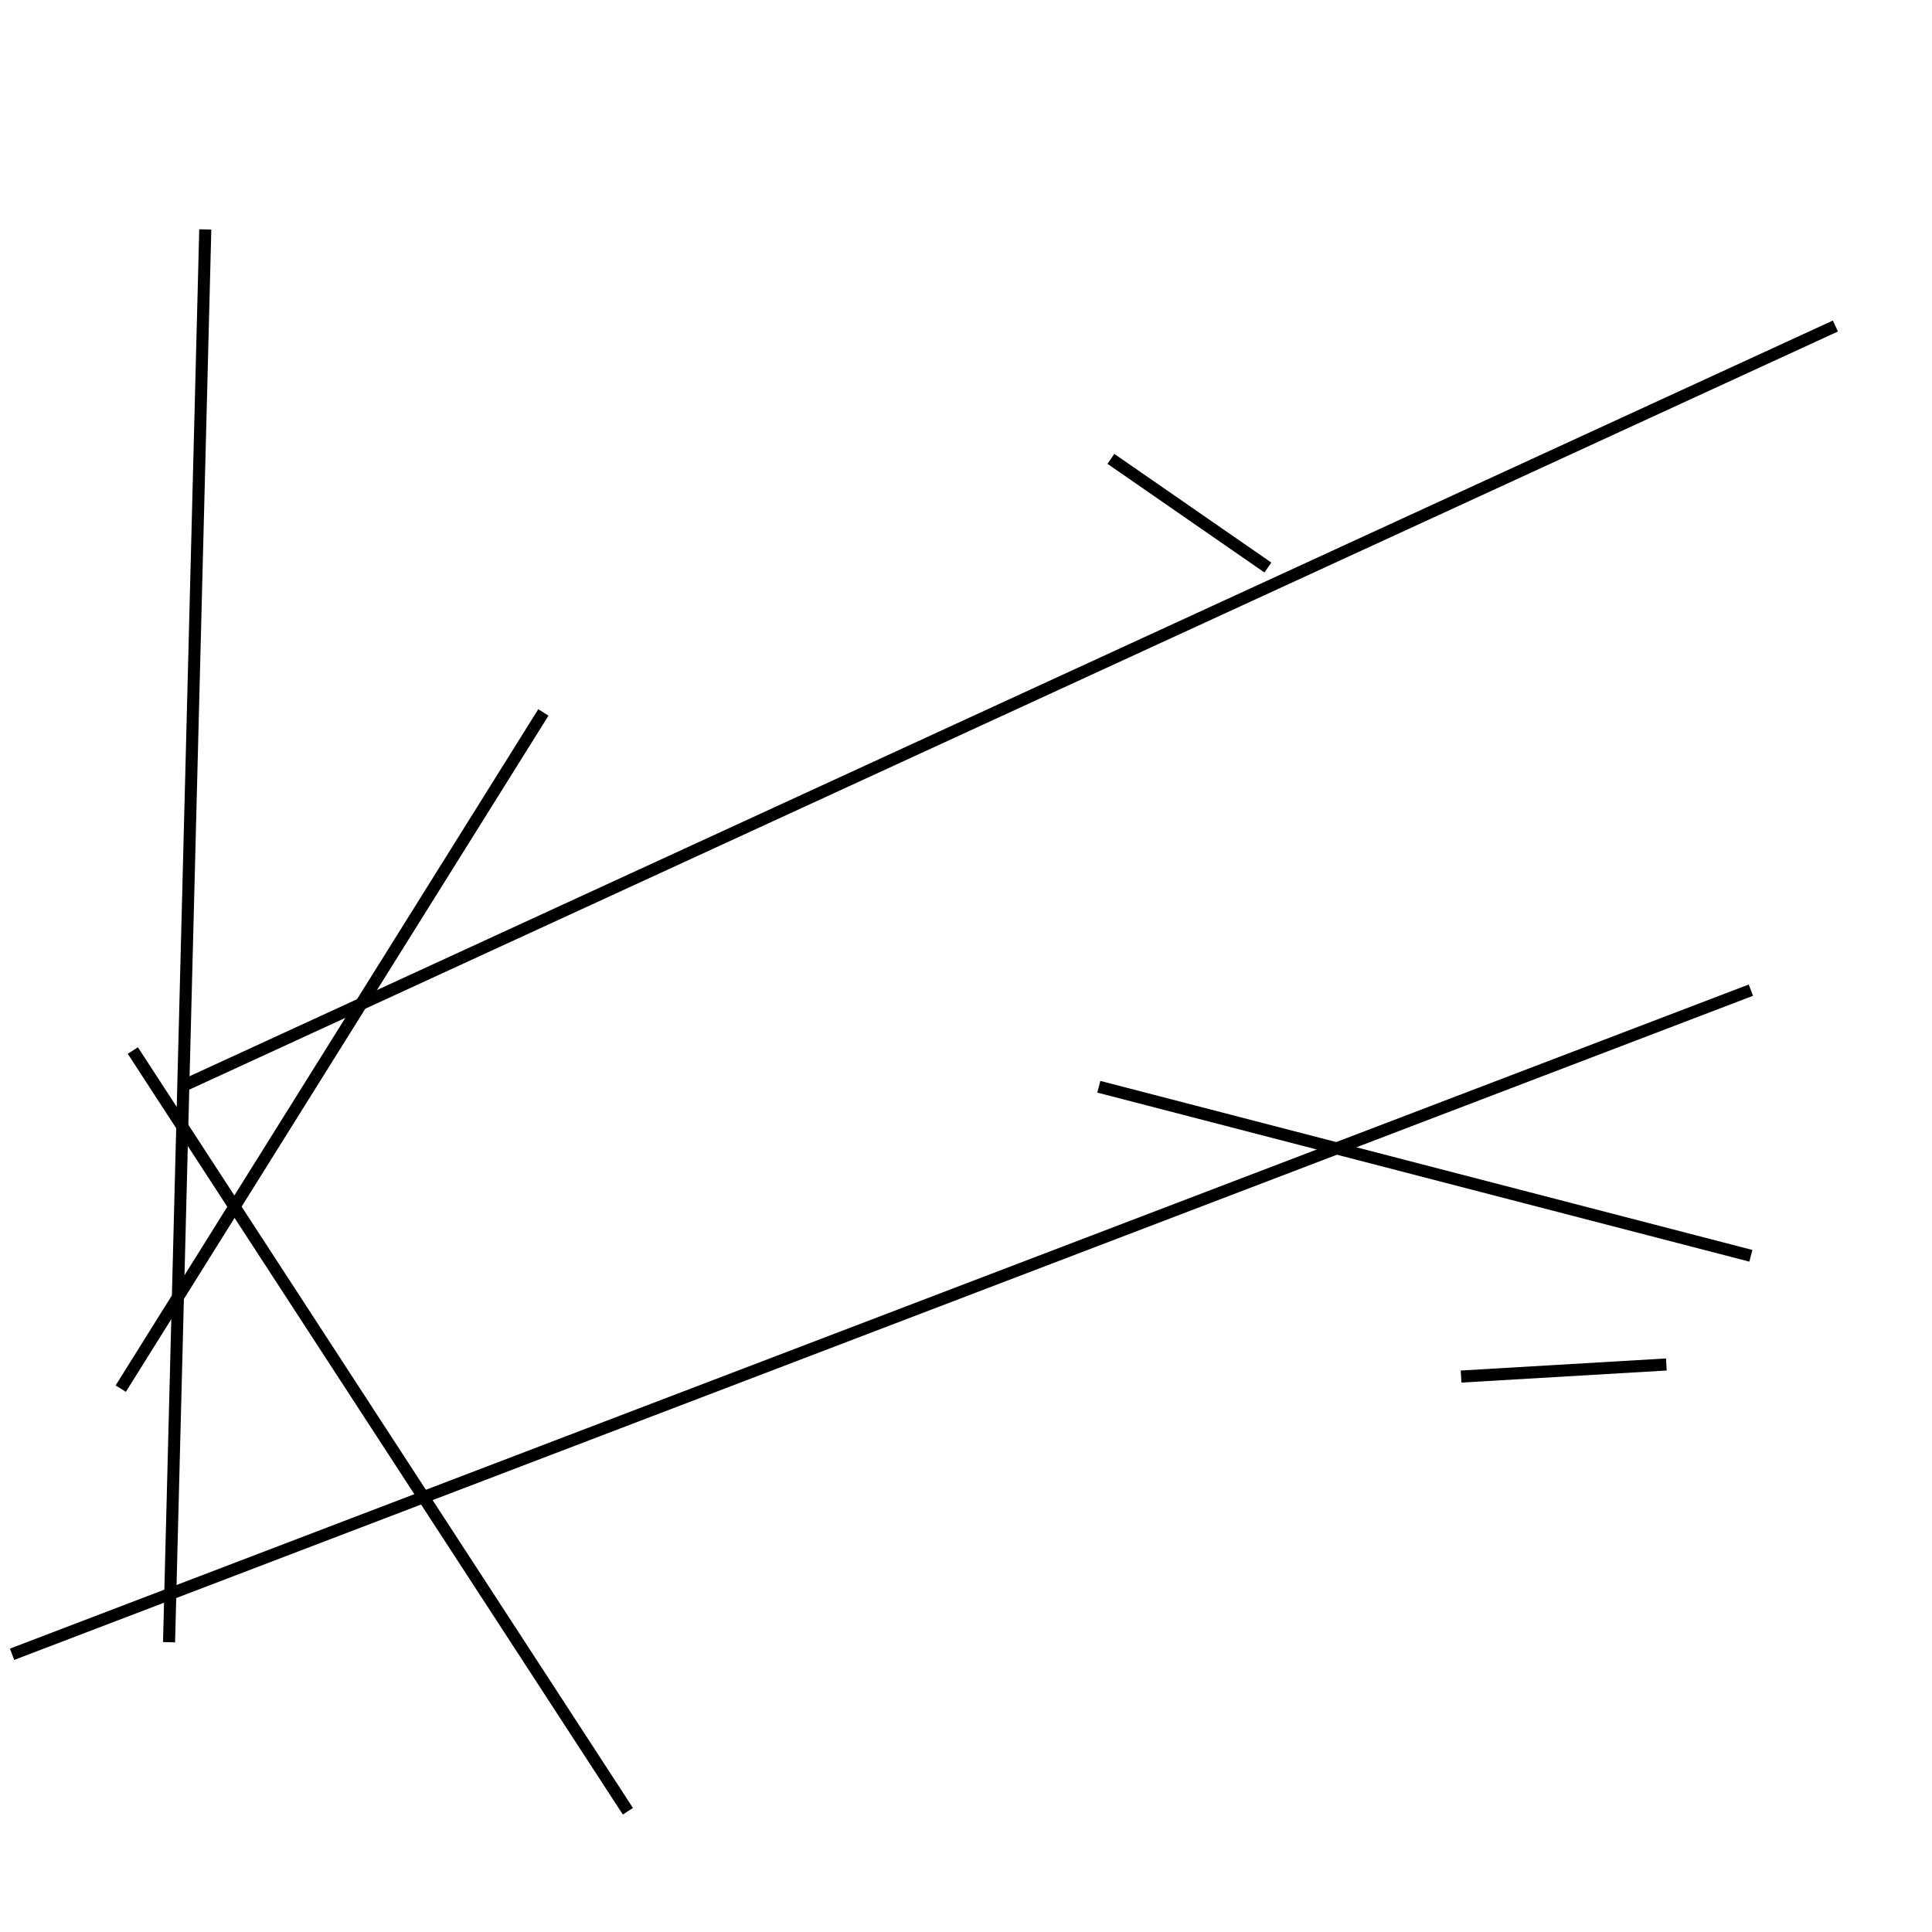 <?xml version="1.0" encoding="utf-8" ?>
<svg baseProfile="full" height="160" version="1.1" width="160" xmlns="http://www.w3.org/2000/svg" xmlns:ev="http://www.w3.org/2001/xml-events" xmlns:xlink="http://www.w3.org/1999/xlink"><defs /><line stroke="black" stroke-width="1" x1="17" x2="14" y1="19" y2="136" /><line stroke="black" stroke-width="1" x1="121" x2="138" y1="114" y2="113" /><line stroke="black" stroke-width="1" x1="145" x2="1" y1="82" y2="137" /><line stroke="black" stroke-width="1" x1="152" x2="15" y1="27" y2="90" /><line stroke="black" stroke-width="1" x1="10" x2="45" y1="115" y2="59" /><line stroke="black" stroke-width="1" x1="145" x2="91" y1="104" y2="90" /><line stroke="black" stroke-width="1" x1="92" x2="105" y1="38" y2="47" /><line stroke="black" stroke-width="1" x1="52" x2="11" y1="150" y2="87" /></svg>